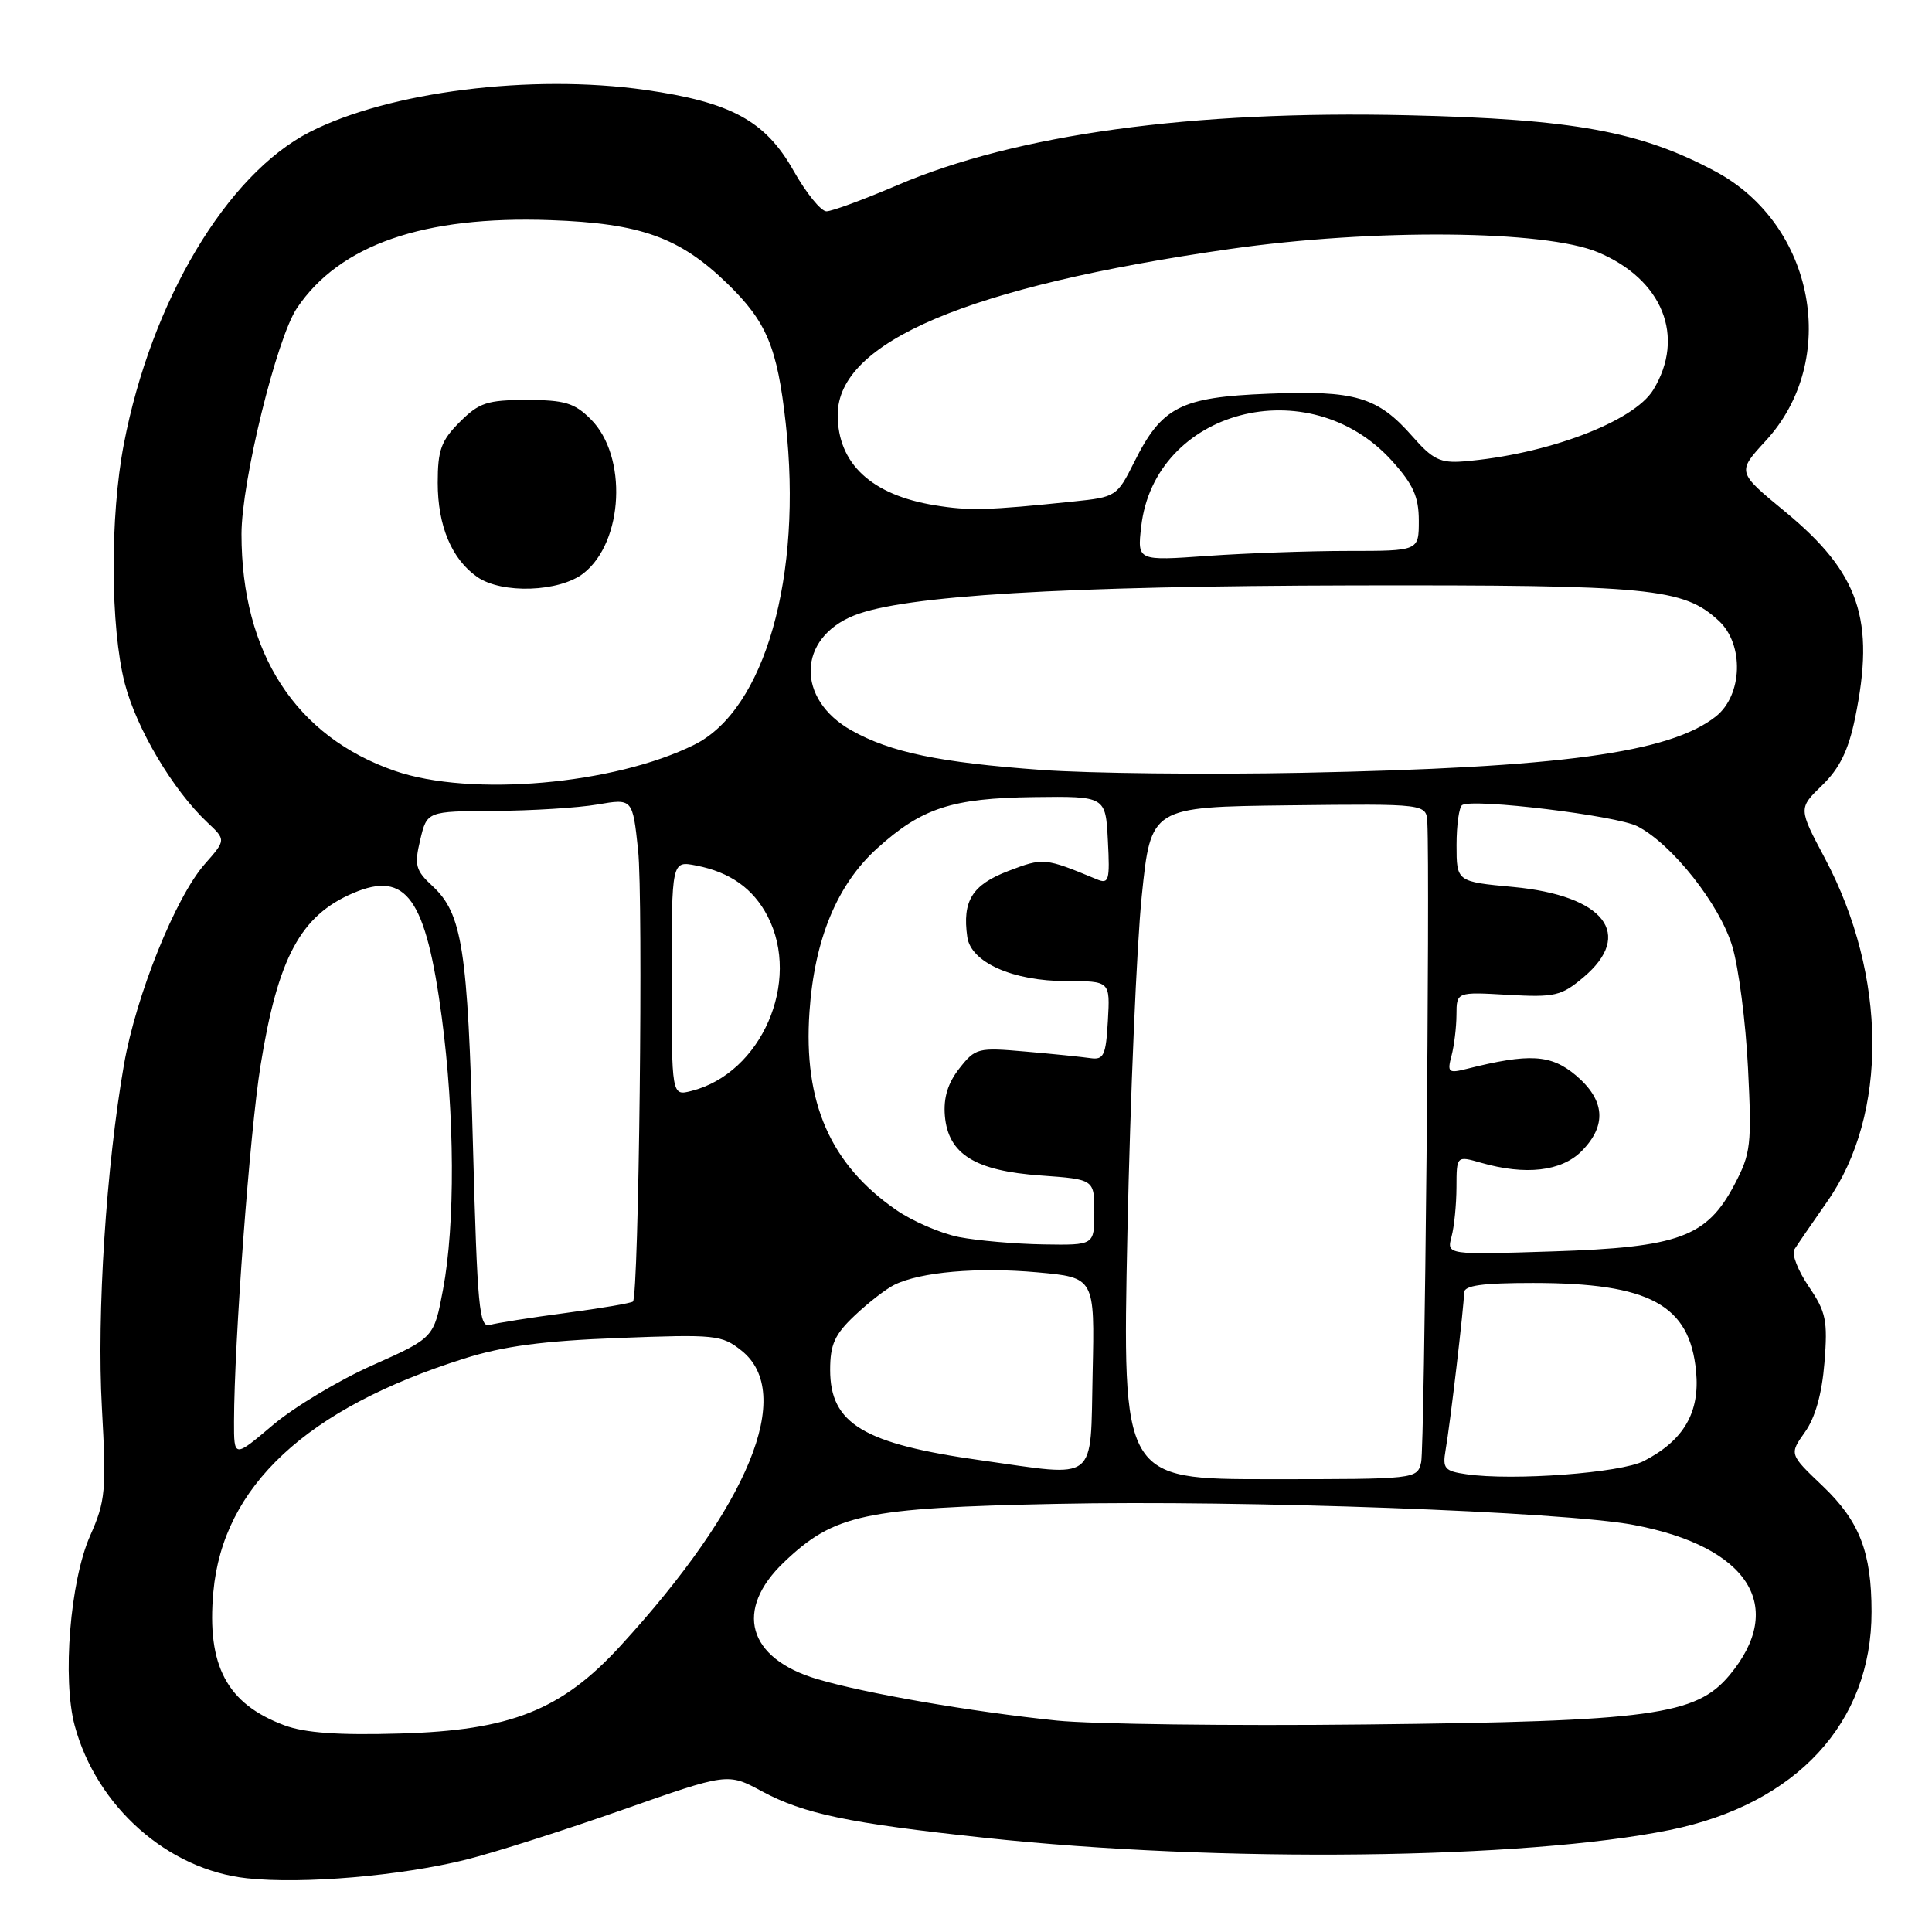 <?xml version="1.0" encoding="UTF-8" standalone="no"?>
<!DOCTYPE svg PUBLIC "-//W3C//DTD SVG 1.1//EN" "http://www.w3.org/Graphics/SVG/1.1/DTD/svg11.dtd" >
<svg xmlns="http://www.w3.org/2000/svg" xmlns:xlink="http://www.w3.org/1999/xlink" version="1.1" viewBox="0 0 256 256">
 <g >
 <path fill="currentColor"
d=" M 61.76 246.41 C 65.46 245.49 74.78 242.52 82.46 239.82 C 96.43 234.91 96.43 234.91 100.96 237.36 C 106.53 240.35 112.44 241.59 130.50 243.52 C 161.58 246.86 202.08 246.39 221.28 242.48 C 238.03 239.06 248.01 228.27 247.99 213.57 C 247.99 205.66 246.39 201.55 241.51 196.90 C 237.09 192.69 237.09 192.69 239.16 189.77 C 240.53 187.86 241.42 184.68 241.75 180.56 C 242.20 174.98 241.96 173.84 239.67 170.47 C 238.25 168.38 237.39 166.18 237.75 165.58 C 238.12 164.99 240.09 162.11 242.14 159.18 C 250.20 147.67 250.07 129.30 241.83 113.77 C 238.29 107.11 238.29 107.11 241.45 104.05 C 243.76 101.81 244.92 99.44 245.80 95.19 C 248.50 82.10 246.40 75.92 236.48 67.75 C 230.16 62.55 230.16 62.55 233.96 58.42 C 243.82 47.73 240.48 29.78 227.33 22.73 C 217.39 17.40 208.52 15.78 186.50 15.27 C 157.88 14.61 134.69 17.79 118.90 24.54 C 114.46 26.44 110.23 28.00 109.51 28.00 C 108.78 28.00 106.82 25.58 105.15 22.62 C 101.42 16.01 96.87 13.53 85.48 11.91 C 70.40 9.77 51.53 12.14 41.05 17.49 C 30.04 23.12 20.05 39.89 16.41 58.84 C 14.56 68.47 14.62 83.09 16.53 90.54 C 18.08 96.54 22.91 104.69 27.48 108.98 C 29.95 111.30 29.95 111.30 27.12 114.51 C 23.25 118.92 18.04 131.86 16.43 141.04 C 14.07 154.57 12.81 174.09 13.50 186.50 C 14.11 197.54 13.98 198.90 11.94 203.50 C 9.29 209.48 8.24 222.49 9.90 228.66 C 12.80 239.39 22.23 247.75 32.73 248.88 C 40.08 249.68 53.09 248.57 61.76 246.41 Z  M 37.68 228.61 C 30.07 225.77 27.38 220.73 28.27 210.93 C 29.54 196.92 40.62 186.61 61.50 180.02 C 66.70 178.37 71.97 177.67 82.00 177.29 C 94.79 176.80 95.64 176.88 98.25 178.96 C 105.36 184.61 99.25 199.51 82.21 218.09 C 74.41 226.61 67.67 229.29 53.00 229.70 C 44.82 229.94 40.40 229.62 37.68 228.61 Z  M 140.00 227.98 C 128.63 226.80 114.68 224.39 108.29 222.49 C 99.05 219.75 97.23 213.32 103.91 206.97 C 110.56 200.64 114.49 199.80 140.00 199.27 C 164.80 198.75 207.13 200.29 216.47 202.06 C 231.69 204.93 236.76 212.88 229.17 221.97 C 224.73 227.29 218.82 228.09 181.00 228.50 C 163.12 228.70 144.68 228.46 140.00 227.98 Z  M 149.39 163.25 C 149.77 145.24 150.62 125.20 151.29 118.71 C 152.50 106.93 152.50 106.93 170.75 106.71 C 189.00 106.50 189.00 106.50 189.13 109.00 C 189.49 116.13 188.76 191.83 188.31 193.75 C 187.79 195.99 187.68 196.00 168.24 196.00 C 148.71 196.00 148.71 196.00 149.39 163.25 Z  M 194.29 195.34 C 191.43 194.93 191.13 194.58 191.54 192.19 C 192.15 188.73 194.00 172.95 194.00 171.28 C 194.00 170.33 196.39 170.00 203.13 170.00 C 218.59 170.00 223.90 172.88 224.74 181.72 C 225.26 187.16 223.11 190.86 217.82 193.59 C 214.76 195.17 200.45 196.24 194.29 195.34 Z  M 130.00 193.50 C 114.42 191.32 110.00 188.67 110.00 181.52 C 110.00 178.16 110.60 176.82 113.25 174.32 C 115.04 172.62 117.40 170.79 118.50 170.25 C 121.94 168.54 129.54 167.88 137.45 168.59 C 145.06 169.28 145.06 169.28 144.78 181.89 C 144.45 196.66 145.67 195.70 130.00 193.50 Z  M 31.01 188.34 C 31.03 177.86 33.10 150.02 34.52 141.20 C 36.82 126.90 39.83 121.30 46.82 118.33 C 53.84 115.34 56.43 119.00 58.54 134.81 C 60.26 147.76 60.33 162.26 58.70 170.89 C 57.50 177.27 57.50 177.27 49.39 180.89 C 44.93 182.87 38.96 186.45 36.14 188.84 C 31.00 193.19 31.00 193.19 31.01 188.34 Z  M 62.67 151.77 C 61.98 125.74 61.25 121.06 57.31 117.41 C 55.06 115.33 54.88 114.65 55.68 111.29 C 56.58 107.50 56.58 107.50 65.54 107.45 C 70.47 107.42 76.60 107.04 79.16 106.60 C 83.82 105.80 83.82 105.80 84.55 112.63 C 85.25 119.15 84.65 171.68 83.87 172.46 C 83.66 172.67 79.67 173.35 75.00 173.97 C 70.32 174.59 65.78 175.31 64.91 175.56 C 63.50 175.98 63.25 173.29 62.67 151.77 Z  M 192.33 163.88 C 192.69 162.57 192.98 159.62 192.99 157.32 C 193.00 153.14 193.00 153.14 196.24 154.07 C 202.13 155.76 206.87 155.22 209.55 152.55 C 212.95 149.14 212.69 145.76 208.80 142.48 C 205.50 139.71 202.65 139.54 194.35 141.63 C 191.92 142.24 191.75 142.09 192.33 139.90 C 192.68 138.58 192.98 136.14 192.99 134.47 C 193.00 131.43 193.00 131.43 199.80 131.82 C 206.02 132.17 206.88 131.97 209.80 129.51 C 216.58 123.81 212.59 118.67 200.52 117.53 C 193.00 116.83 193.00 116.83 193.00 111.97 C 193.00 109.30 193.34 106.91 193.75 106.67 C 195.24 105.77 214.24 108.07 216.97 109.49 C 221.58 111.87 227.87 119.84 229.54 125.40 C 230.38 128.20 231.32 135.45 231.62 141.50 C 232.13 151.68 232.00 152.83 229.84 156.94 C 226.16 163.93 222.48 165.28 205.68 165.82 C 191.70 166.27 191.70 166.27 192.33 163.88 Z  M 127.09 163.92 C 124.66 163.44 120.90 161.82 118.73 160.31 C 110.02 154.28 106.43 146.07 107.26 134.07 C 107.92 124.46 110.92 117.21 116.23 112.41 C 122.15 107.06 126.13 105.76 137.00 105.62 C 146.50 105.50 146.50 105.50 146.80 111.38 C 147.08 116.71 146.94 117.19 145.30 116.50 C 138.43 113.65 138.26 113.63 133.61 115.41 C 128.82 117.24 127.49 119.37 128.17 124.15 C 128.64 127.52 134.20 130.00 141.30 130.00 C 147.10 130.00 147.10 130.00 146.80 135.25 C 146.54 139.85 146.25 140.46 144.50 140.21 C 143.40 140.05 139.54 139.65 135.92 139.34 C 129.58 138.78 129.25 138.86 127.12 141.57 C 125.59 143.52 125.00 145.46 125.20 147.85 C 125.64 152.93 129.18 155.14 137.91 155.76 C 145.00 156.27 145.00 156.27 145.00 160.63 C 145.00 165.00 145.00 165.00 138.25 164.89 C 134.54 164.83 129.52 164.39 127.09 163.92 Z  M 89.00 129.63 C 89.00 114.05 89.00 114.05 92.25 114.69 C 96.74 115.56 99.81 117.74 101.71 121.40 C 106.20 130.04 100.88 142.24 91.60 144.56 C 89.00 145.22 89.00 145.22 89.00 129.63 Z  M 52.33 102.15 C 39.17 97.60 32.00 86.54 32.00 70.77 C 32.00 63.80 36.66 44.80 39.35 40.82 C 45.00 32.43 56.13 28.57 72.93 29.17 C 84.90 29.59 90.06 31.45 96.38 37.58 C 101.58 42.63 102.99 45.99 104.11 56.06 C 106.38 76.34 101.35 94.04 92.00 98.68 C 81.38 103.96 62.37 105.62 52.33 102.15 Z  M 77.34 75.95 C 82.64 71.77 83.17 60.44 78.29 55.56 C 76.12 53.39 74.83 53.00 69.79 53.00 C 64.55 53.00 63.50 53.35 60.92 55.92 C 58.45 58.39 58.00 59.64 58.00 63.97 C 58.00 69.67 59.85 74.08 63.22 76.44 C 66.49 78.73 74.14 78.46 77.34 75.95 Z  M 138.00 102.02 C 124.48 101.04 118.00 99.69 112.82 96.78 C 105.46 92.64 105.65 84.56 113.18 81.55 C 119.77 78.91 140.83 77.65 179.50 77.57 C 218.75 77.50 223.06 77.91 227.75 82.26 C 231.13 85.39 230.91 92.14 227.34 94.95 C 221.23 99.75 206.78 101.72 172.50 102.40 C 159.85 102.65 144.32 102.48 138.00 102.02 Z  M 151.21 69.81 C 152.96 54.27 173.43 48.88 184.44 61.06 C 187.27 64.20 188.00 65.83 188.00 69.00 C 188.00 73.00 188.00 73.00 178.65 73.00 C 173.51 73.00 165.12 73.30 160.01 73.66 C 150.70 74.32 150.70 74.32 151.21 69.81 Z  M 123.87 66.95 C 115.47 65.59 111.00 61.43 111.00 54.97 C 111.00 45.29 128.32 37.96 162.92 33.00 C 181.98 30.27 204.70 30.47 211.75 33.43 C 220.31 37.03 223.36 44.62 219.07 51.65 C 216.49 55.89 204.89 60.26 193.91 61.14 C 190.86 61.38 189.83 60.88 187.16 57.83 C 182.55 52.58 179.58 51.70 168.04 52.17 C 156.41 52.63 153.94 53.90 150.27 61.27 C 148.02 65.77 147.87 65.87 142.24 66.45 C 130.83 67.63 128.43 67.70 123.87 66.95 Z "/>
</g>
</svg>